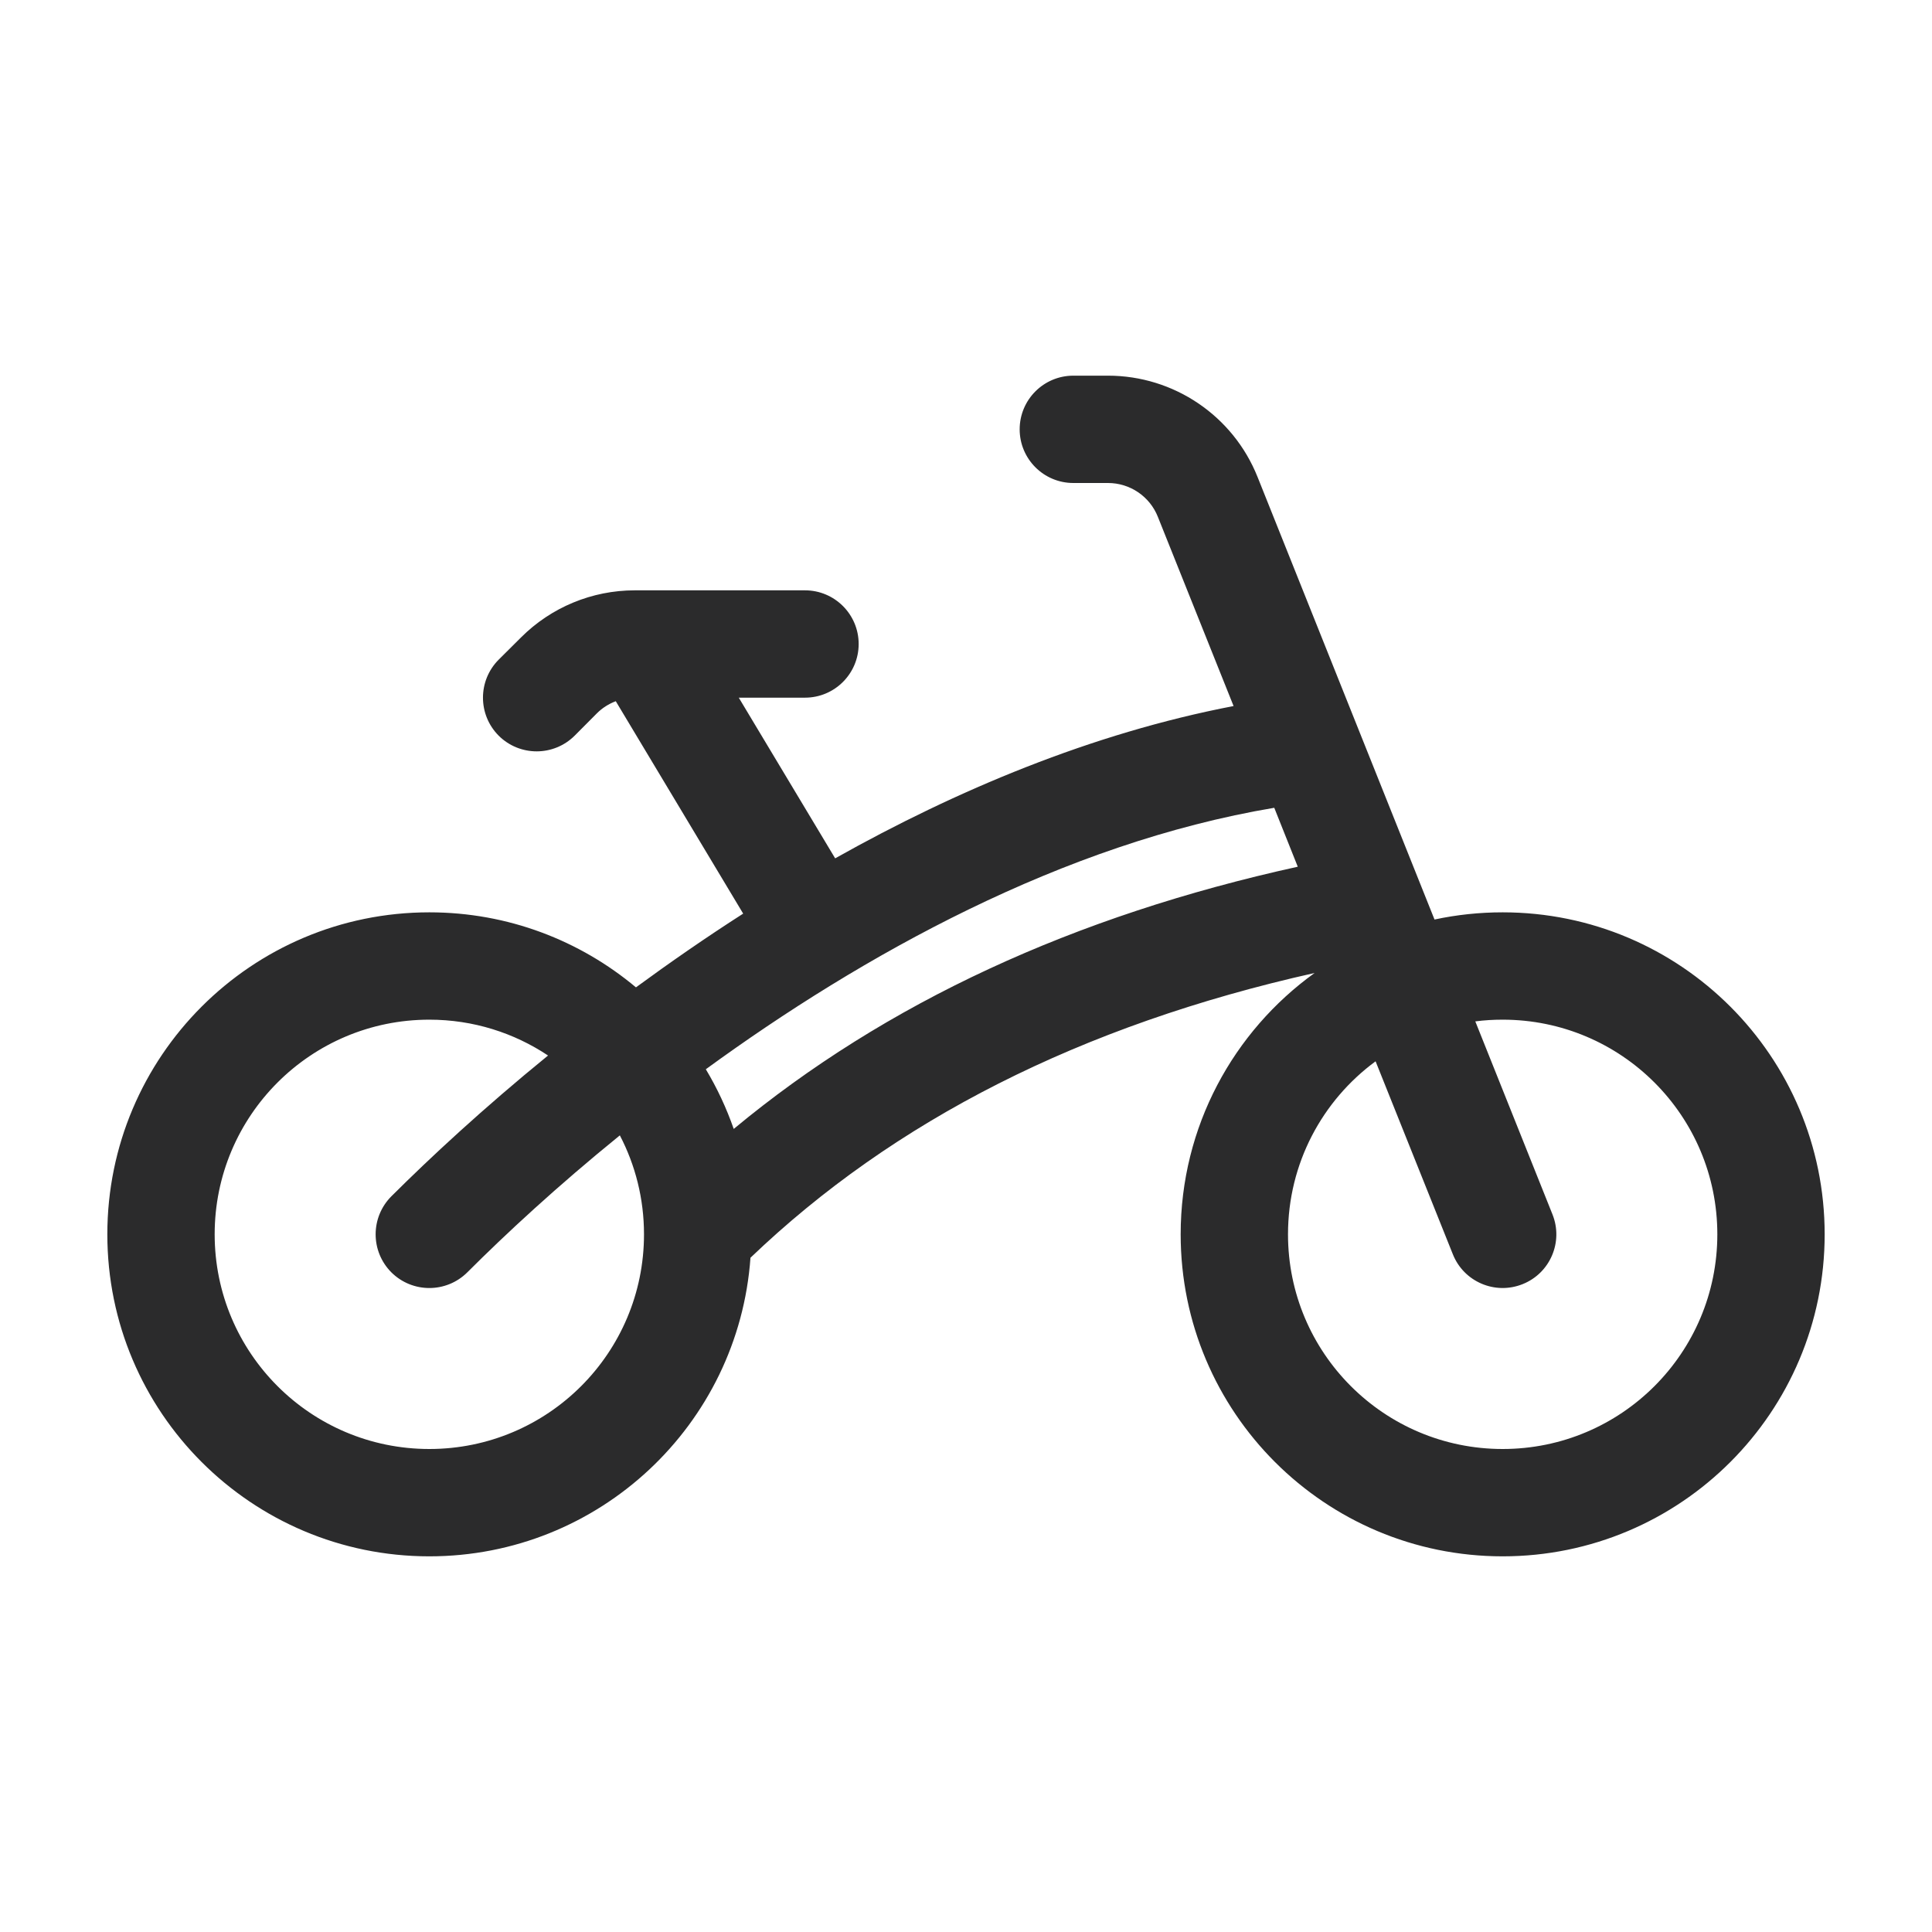 <svg width="18" height="18" viewBox="0 0 18 18" fill="none" xmlns="http://www.w3.org/2000/svg">
<path fill-rule="evenodd" clip-rule="evenodd" d="M10 3.5C9.724 3.5 9.5 3.724 9.5 4C9.5 4.276 9.724 4.5 10 4.5H10.323C10.527 4.5 10.711 4.624 10.787 4.814L11.493 6.578C10.17 6.832 8.908 7.364 7.781 7.997L6.883 6.5H7.5C7.776 6.5 8 6.276 8 6C8 5.724 7.776 5.5 7.5 5.5H6H5.999H5.914C5.516 5.5 5.135 5.658 4.854 5.939L4.646 6.146C4.451 6.342 4.451 6.658 4.646 6.854C4.842 7.049 5.158 7.049 5.354 6.854L5.561 6.646C5.611 6.596 5.671 6.558 5.737 6.533L6.924 8.512C6.573 8.737 6.239 8.969 5.925 9.199C5.404 8.763 4.733 8.5 4 8.5C2.343 8.5 1 9.843 1 11.5C1 13.157 2.343 14.5 4 14.5C5.584 14.5 6.881 13.273 6.992 11.718C8.324 10.443 10.067 9.553 12.248 9.065C11.492 9.609 11 10.497 11 11.5C11 13.157 12.343 14.5 14 14.5C15.657 14.5 17 13.157 17 11.5C17 9.843 15.657 8.5 14 8.5C13.782 8.5 13.57 8.523 13.365 8.567L11.716 4.443C11.488 3.873 10.936 3.5 10.323 3.5H10ZM12.816 9.888L13.536 11.686C13.638 11.942 13.929 12.067 14.186 11.964C14.442 11.862 14.567 11.571 14.464 11.314L13.745 9.516C13.829 9.505 13.914 9.5 14 9.5C15.105 9.5 16 10.395 16 11.5C16 12.605 15.105 13.5 14 13.5C12.895 13.5 12 12.605 12 11.5C12 10.838 12.321 10.252 12.816 9.888ZM12.091 8.075L11.872 7.526C9.9 7.857 8.03 8.902 6.576 9.962C6.681 10.137 6.768 10.323 6.836 10.518C8.251 9.343 10.009 8.533 12.091 8.075ZM5.106 9.834C4.789 9.623 4.409 9.5 4 9.5C2.895 9.5 2 10.395 2 11.5C2 12.605 2.895 13.5 4 13.5C5.105 13.5 6 12.605 6 11.5C6 11.168 5.919 10.854 5.775 10.578C5.193 11.05 4.71 11.498 4.354 11.854C4.158 12.049 3.842 12.049 3.646 11.854C3.451 11.658 3.451 11.342 3.646 11.146C4.006 10.787 4.502 10.326 5.106 9.834Z" fill="#2B2B2C"/>
</svg>
